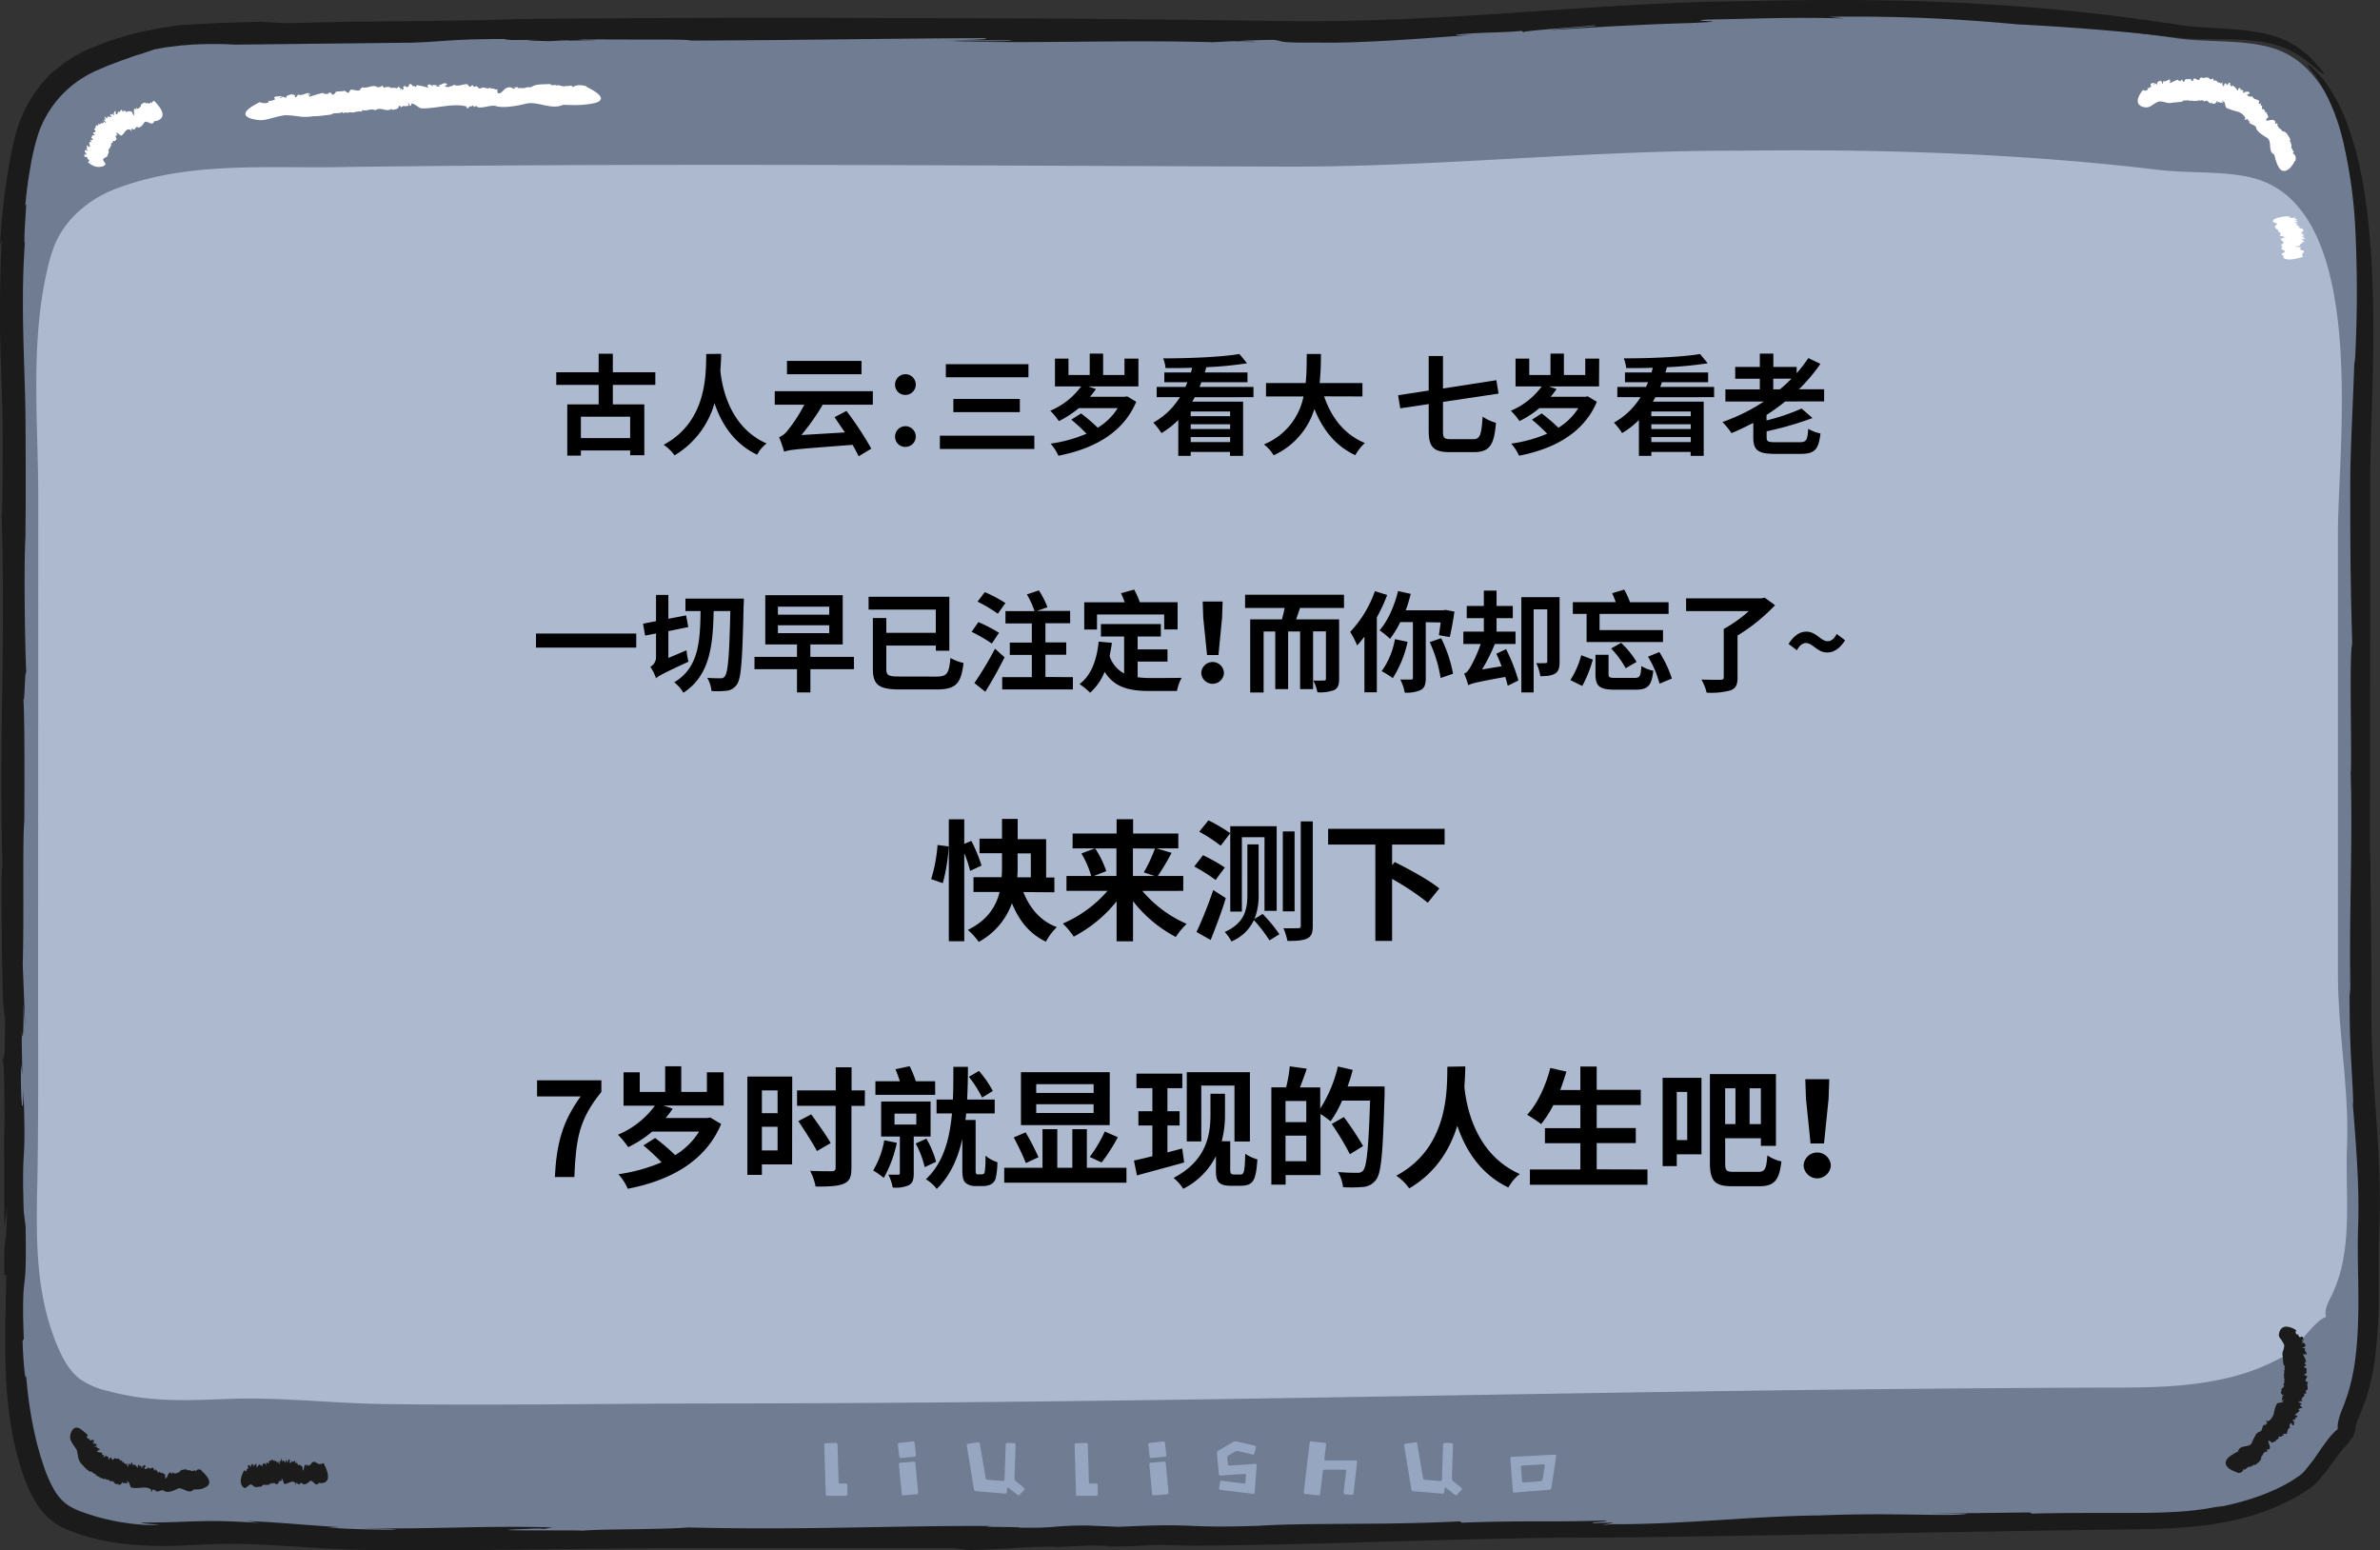 <svg xmlns="http://www.w3.org/2000/svg" viewBox="0 0 655.21 426.71"><rect x="0" y="0" width="655.21" height="426.71" fill="#333333" stroke="none"/><defs><style>.cls-1{fill:#6f7c92;}.cls-2{fill:#1b1b1b;}.cls-3{fill:#acb9ce;}.cls-4{fill:#96a6c1;}.cls-5{fill:#fff;}</style></defs><title>资源 120</title><g id="图层_2" data-name="图层 2"><g id="图层_1-2" data-name="图层 1"><path class="cls-1" d="M635.07,18.91a22.76,22.76,0,0,0-8.94-5.53c-8-2.61-18.42-1.63-26.71-2.82-12.86-1.84-25.75-3.23-38.66-4.25-26.49-2.09-53-2.62-79.58-2.22-42.32-.18-84.48,5.44-126.71,5.29C266,9.08,178.41,8.12,90.14,9.46c-21.69.6-44.43-2.2-65.2,7.49A32.27,32.27,0,0,0,8.23,35.37a56.24,56.24,0,0,0-2,7.54C1.16,68.08,3.56,94.76,3.56,120.52l0,165.68c0,21.36.15,43.08-.21,64.38-.32,18.5-.48,36.71,5.79,54.18,1.48,4.13,3.39,8.21,6.34,10.82a20.47,20.47,0,0,0,7.63,3.86c12.25,3.94,22.37,3.18,34.53,2.67,14.07-.59,28.76,1.5,42.91,1.74,30.82.51,61.64-.14,92.46-.16,142.55-.11,246.93-4.59,388.8-5.25,11.75-.05,23.71.21,35.28-2.79a55.26,55.26,0,0,0,17.59-7.8c3.67-2.52,8.72-12.31,11.75-13.05-.69-2.51.66-5.07,1.62-7.44,6.1-15.13,3.67-33.45,4.22-49.59.66-19.28-2.56-38.61-2.56-57.93l0-148.36C649.72,105.18,656.51,40,635.07,18.91Z"/><path class="cls-2" d="M346.13,11.54l-5.24-.19A36.34,36.34,0,0,0,346.13,11.54Z"/><path class="cls-2" d="M610.33,414.77l1.18-.25C610.67,414.68,610.41,414.74,610.33,414.77Z"/><path class="cls-2" d="M142.26,5.22h.28l1.36-.05Z"/><path class="cls-2" d="M409.57,4c-17.5,1.07-31.76,1.69-44.44,1.8-6.33.07-12.27,0-18.09-.09l-17-.22C307.48,5.23,284.64,5,248.25,5c-34.72-.21-71.77-.07-105.71.24-8.05.37-19.2.45-30.71.58L94.6,6,79,6.39,71.57,6c-6.6.15-14.42.4-21.2.92l.42-.15a117.33,117.33,0,0,0-15,2.76l-3.33,1c-1.07.3-2,.7-3,1a45.38,45.38,0,0,0-4.56,1.88l.35-.27a35,35,0,0,0-5.75,3,35.77,35.77,0,0,0-5.17,4c.51-.56,1-1.09,1.6-1.6A36.31,36.31,0,0,0,7.15,29.62a36.75,36.75,0,0,0-2.61,6.56C3.9,38.41,3.43,40.58,3,42.71a187.46,187.46,0,0,0-3,24.82l.5-1.28C0,74.64,0,81.69,0,88s.27,11.89.43,17.34S.74,116.13.74,122s-.06,12.25-.2,19.75l-.11-.41c1.14,37.89-.79,59.9.29,99C.59,235.41.5,242.37.39,242c.12,18,.18,37.2,1,37.48,0,13.11-.29,10.67-.62,12.38.19,0,.31,2.79.39,6.9s.1,9.52.1,14.63l-.13-4.71L1.2,338l.73-5.75c-.26,15.54-.87,3.94-.76,18.83l.59-.18c-.25,10.76-.51,19.35-.11,27.92a117.47,117.47,0,0,0,1.29,13.07,85.47,85.47,0,0,0,3.52,14.36,36.82,36.82,0,0,0,3.85,8,19.33,19.33,0,0,0,3.14,3.67,18.06,18.06,0,0,0,4.08,2.7,47.26,47.26,0,0,0,8.32,2.85A64.76,64.76,0,0,0,34.31,425a104.34,104.34,0,0,0,17,.39c2.77-.1,5.57-.28,8.24-.35s5.41-.08,8.13,0c10.9.28,22,1.5,33.25,1.61,11.11.12,22.21.1,33.25,0,22.09-.19,43.94-.56,65.33-.54h62.46l3.56.41c1.56.65,22.21-1.22,25.28-.66l9.36-.43c2.63.08,8.19.11,3.52.33,8.66-.11,8.87-.21,15.11-.5l9.3.24c34.18-.27,63.21-1.65,99.16-2.19,21.6,0,52.71-.57,84.28-1.12l46.56-.79,21.41-.32c6.77-.11,13.19-.09,19.14-.44,8.77-.53,17.95-1.81,26.64-5.31a56.63,56.63,0,0,0,6.38-3q1.55-.86,3.05-1.82l.74-.49a9.49,9.49,0,0,0,.79-.56,13.38,13.38,0,0,0,1.54-1.38,61.17,61.17,0,0,0,4.46-5.59c.68-.92,1.36-1.83,2-2.69.34-.43.69-.85,1-1.23.17-.21.34-.37.52-.55l.26-.27c.06-.09.11-.17.17-.26l.11,0,.07-.06s.09-.08.13-.12l.11-.35a2.16,2.16,0,0,1,.35-.49c.12-.15.25-.32.37-.45l.34-.35c.14-.09.16-.26.21-.42a5.31,5.31,0,0,1,.15-.51c.11-.35.28-.77.46-1.2v-.42l0-.2c0-.13,0-.28.07-.42a8.63,8.63,0,0,1,.24-.9c.2-.63.47-1.29.78-2s.64-1.5.92-2.28.6-1.56.85-2.35a63.29,63.29,0,0,0,2.28-9.68,131.56,131.56,0,0,0,1.22-19.57c0-6.5-.09-12.84.21-19.24.24-6.57,0-13.1-.31-19.56-.71-12.94-2-25.59-1.91-38,0-12.61-.08-25-.27-37.18,0-1.1,0-3.06,0-4.75l-.08-2.18a5.71,5.71,0,0,0-.07-.9l.1-61.7s0-18.68,0-43.16c.2-12.13.91-25.89.84-39.49s-.75-27.13-2.81-38.75a96.41,96.41,0,0,0-4-15.69,49.93,49.93,0,0,0-5.44-11.12,25.59,25.59,0,0,0-4.72-5.46c-1-.9-1.35-.91-.78-.12.28.43.76,1.11,1.47,2,.38.44.69,1,1.11,1.66a21.4,21.4,0,0,1,1.3,2.15A58.41,58.41,0,0,1,645,38.68a135.49,135.49,0,0,1,3.45,25.08,355.27,355.27,0,0,1-.17,36.46l-.1-1.52c-.26,8.41-.65,16-.91,23.17-.13,3.56-.23,7-.24,10.35s0,6.5,0,9.61c0,12.45.18,23.58.53,35.23-.86,3.68-.09,27.74-.37,35.65l-.07-.75c.66,20.6-.56,42.43,0,62.29a31.78,31.78,0,0,1-.32-5.76c0,3.62.06,7.57.08,11.47s.19,7.87.36,11.34c.37,6.94.72,12.15.5,12.71.55,7.06,1.19,14.65,1.44,22.41.12,3.89.13,7.79,0,11.75s-.06,8.16,0,12.15c.13,8,.21,15.73-.66,22.81a56.82,56.82,0,0,1-2,10c-.2.79-.52,1.51-.76,2.26s-.52,1.45-.84,2.22-.64,1.61-.91,2.52a13.12,13.12,0,0,0-.34,1.44c0,.26-.09.5-.11.77l0,.39v.15a1.81,1.81,0,0,0,0,.32,1.1,1.1,0,0,0,0,.15c0,.05,0,.1,0,.11a1.41,1.41,0,0,0-.49.35,19.57,19.57,0,0,0-2.37,2.66c-.65.84-1.22,1.64-1.76,2.42-1.08,1.54-2,2.95-2.92,4.17l.78-1.24a31.46,31.46,0,0,1-2.46,3.22l-.56.57c-.18.14-.32.28-.53.44-.49.34-1,.67-1.43,1a42.13,42.13,0,0,1-5.5,3,57.68,57.68,0,0,1-6.13,2.38,74.93,74.93,0,0,1-8.36,2.21c-.75.07-1.71.2-1.56.15a81.74,81.74,0,0,1-11.9,1.42c-4.51.26-9.42.26-14.27.26-9.71,0-19.08,0-24.63.19l-.72-.33-27.38.33,10.23,0c-3.54.94-20.71-.37-40.56.5-18.58.16-37.64,2.49-56.94,2.41-9.19.6,8.09-.85-5.65-.26-.46-.47,6.42-.42,2.87-.74-13.5.48-22.15-.07-38.8.58l-.69-.36c-21.71,1.11-41,.31-55.44,1.23-22.39.7-15-.83-38.35.27l-9.07-.37c-10,.07-7.14.72-18.21.62.67-.33-14-.08-7.51-.46-25.05-.22-50.83,1.19-83.83.39-7.18.62-23.8.38-29.14.89-.89-.25-33.27.18-14.64-.52a30,30,0,0,1,4.24,0l2.23-.38c-18.8-.57-34.18.6-52.72.17,5.47.23,12.82.26,7.91.46-2.87,0-5.78-.08-8.6-.16s-5.68-.24-8.54-.42l3.58-.11c-8.48-.48-17.05-1.37-25.79-1.7l3.59.52c-6.36-.39-10.78-.59-15.32-.5s-9.1.37-15.93.4c-3.09,0-.25.3,1.81.45,1,.08,1.86.12,1.61.17a38.43,38.43,0,0,1-4.78-.05,61.08,61.08,0,0,1-13.17-2.44c-1.14-.36-2.35-.73-3.48-1.17a18.89,18.89,0,0,1-3.1-1.46,10.8,10.8,0,0,1-2.45-2,16.06,16.06,0,0,1-2-2.81,38,38,0,0,1-3-7.17l-.63-1.94-.55-2c-.39-1.31-.68-2.64-1-4a112.09,112.09,0,0,1-2.34-16c-.25,2-.8-3.64-1-9.52l.35-.69c-.26-5.62-.21-9-.16-11.18a41.79,41.79,0,0,1,.32-4.27c.27-2.06.49-4.11.33-15.46l.25,2-.76-6c-.67-20.48.81-11-.12-33.79,0,9-.84,4.23-.64-6.84l.35,2.81c-.06-6.13-.19-8.17-.12-12.25.19,3.65.52,1.93.46-7.07l.45,6-.66-17c.39-13.14-.09-34,.42-39.36,0,0,.25-28.25-.3-34.73.35,5.68.48-9.9.88-5.46-.39-7.32-.71-28.94-.29-37.6l0,1.64c.11-8,.13-15.43.1-22.51S7.07,113.6,6.85,107c-.39-13.29-1-26.11,0-40.23-.24.63-.12-2.78.08-5.88s.45-5.9,0-4.1c.34-3.64.78-7.19,1.41-10.6a61.25,61.25,0,0,1,2.29-9.62A29.44,29.44,0,0,1,20.38,23.1a30.16,30.16,0,0,1,6.19-3.68l3.16-1.36,3-1.12c.95-.39,1.89-.66,2.78-1s1.72-.63,2.54-.86c1.63-.48,3-1,4.31-1.45,1.62-.31,3.08-.59,4.42-.74s2.53-.35,3.63-.42l3-.23,2.54-.08c3.14-.08,5.49,0,8.94,0l-3.18.16,51.45-.57c9.38-.27,10.85-1.08,27.68-1-5.44.35,1.44.25,7.73.22-4,.07-5.27.19,3,.36,1.16-.1,3-.17,4.64-.23.07,0,.4,0,.23.08,10.51-.15,8.68-.24,3.8-.27.25,0-.17-.11-1.67-.19,10.9.36,30.4-.09,31.71.45,31.59-.12,54.18-.58,80.47-.67,3,.29-3.19.51-10.83.59h18.65c-.16.4-10.72.18-16.46.23,22.21.75,45.79-.41,71.83.3l5.4-.29,1.55.06a19.14,19.14,0,0,1,3.34-.26c1.93-.08,4.36-.14,6.29-.16,3.69.35-.28.86,12.67.75,10.25.25,29.05-1.11,42.37-2.18-7.19.38-4.89,0-1.8-.27,6.44-.41,10.17-.3,15.13-.77l.65.43C417,8.6,436.3,7.33,438.66,7c3.68.13-10,.88-11.55,1.26,12.89-.83,16.11-1,19.33-1.15l6-.29c2.82-.14,6.84-.3,13.28-.49,13.74-.62-2.51-.4,4.06-.94,12.15-.19,24.05-.75,38-.3l-4.42-.46a469.15,469.15,0,0,1,51.88,2.06c10.63.54,20.06,1.25,28.4,2q6.26.57,11.71,1.18c1.82.19,3.58.42,5.27.58s3.32.22,4.9.26c6.3.13,11.67,0,16.2.67a30.92,30.92,0,0,1,6.11,1.4,24.09,24.09,0,0,1,4.61,2.2,28.23,28.23,0,0,1,3.19,2.28L637.73,19a9.93,9.93,0,0,0,2,1.42c.48.14-.62-1.24-2.68-3.53a24.62,24.62,0,0,0-11.78-7.2C620,8.27,614.42,8,609.47,7.7c-2.48-.14-4.81-.28-6.87-.5-1-.11-2-.24-2.89-.38L597,6.41l-5.43-.78c-16.72-2.37-31.52-3.67-45.5-4.5S518.89,0,505.32,0c-6.78,0-13.68.09-20.79.24-3.53.1-7.17.13-10.88.18s-7.53.18-11.42.36C446.62,1.38,429.48,2.66,409.57,4Z"/><path class="cls-3" d="M629.39,53.64a23.31,23.31,0,0,0-8.76-4.54c-7.81-2.15-18.05-1.34-26.17-2.31q-18.9-2.27-37.89-3.49c-26-1.72-52-2.15-78-1.81-41.47-.14-82.79,4.48-124.17,4.37-86.69-.24-172.52-1-259,.1-21.26.5-43.54-1.8-63.9,6.16-7,2.73-13.35,8-16.38,15.14a40.35,40.35,0,0,0-1.92,6.2c-5,20.69-2.66,42.61-2.67,63.78l-.05,136.15c0,17.55.14,35.4-.22,52.9-.31,15.2-.48,30.17,5.67,44.53,1.45,3.4,3.32,6.75,6.21,8.89a21.73,21.73,0,0,0,7.48,3.17c12,3.24,21.92,2.61,33.83,2.19,13.78-.49,28.18,1.23,42,1.42,30.2.42,60.4-.12,90.61-.15,139.69-.11,242-3.81,381-4.37,11.52,0,23.24.17,34.57-2.3a59.84,59.84,0,0,0,17.24-6.41c3.6-2.07,8.55-10.11,11.52-10.73-.67-2.06.65-4.17,1.59-6.11,6-12.43,3.6-27.49,4.14-40.76.65-15.84-2.5-31.73-2.49-47.6l0-121.92C643.73,124.53,650.4,71,629.39,53.64Z"/><path class="cls-4" d="M233.3,411.32a.4.4,0,0,1-.13.31.43.43,0,0,1-.3.12h-5.08q-.46,0-.46-.43l-.41-13.62q0-.43.46-.43l2.73-.08a.43.43,0,0,1,.3.12.5.5,0,0,1,.16.28l.29,10.36q0,.43.46.43h1.54a.43.43,0,0,1,.3.12.37.37,0,0,1,.13.28Z"/><path class="cls-4" d="M247.17,397.64a.42.42,0,0,1,.41-.46l3.72-.38a.39.39,0,0,1,.32.09.48.48,0,0,1,.17.28l.38,3.37a.34.34,0,0,1-.09.3.49.49,0,0,1-.32.16l-3.69.35a.39.39,0,0,1-.49-.38Zm5.6,13.22a.33.33,0,0,1-.1.31.56.56,0,0,1-.3.15l-3.63.3a.39.39,0,0,1-.49-.38l-.78-8.13a.34.34,0,0,1,.09-.3.49.49,0,0,1,.32-.16l3.63-.3a.39.39,0,0,1,.32.09.48.48,0,0,1,.17.28Z"/><path class="cls-4" d="M277.66,409.57c-.1-.09-.18-.12-.25-.08a.28.28,0,0,0-.13.21l-.12,1.08a.36.36,0,0,1-.14.28.43.43,0,0,1-.35.09l-8-.67a.49.49,0,0,1-.35-.13.53.53,0,0,1-.17-.3l-2-12.14a.34.34,0,0,1,.09-.3.62.62,0,0,1,.29-.19l2.7-.38c.31,0,.48.08.52.35l1.6,9.5a.54.54,0,0,0,.17.32.49.49,0,0,0,.35.13l4.21.35a.41.41,0,0,0,.32-.08.35.35,0,0,0,.15-.3l.32-9.72a.5.5,0,0,1,.16-.28.43.43,0,0,1,.3-.12l1.83.05a.4.4,0,0,1,.32.13.44.44,0,0,1,.12.3l-.32,9.34a1,1,0,0,0,.35.7l2.24,1.83a.54.54,0,0,1,.17.31.33.33,0,0,1-.12.31l-1.19,1.27a.52.52,0,0,1-.32.15.41.41,0,0,1-.32-.12Z"/><path class="cls-4" d="M302.22,411.32a.4.4,0,0,1-.13.31.43.43,0,0,1-.3.12H296.7q-.46,0-.46-.43l-.41-13.62q0-.43.46-.43l2.73-.08a.43.43,0,0,1,.3.12.5.5,0,0,1,.16.28l.29,10.36q0,.43.46.43h1.54a.43.43,0,0,1,.3.12.37.37,0,0,1,.13.28Z"/><path class="cls-4" d="M316.1,397.64a.42.42,0,0,1,.41-.46l3.72-.38a.39.39,0,0,1,.32.09.48.48,0,0,1,.17.28l.38,3.37a.34.34,0,0,1-.09.3.49.49,0,0,1-.32.16l-3.69.35a.39.39,0,0,1-.49-.38Zm5.6,13.22a.33.33,0,0,1-.1.31.56.56,0,0,1-.3.15l-3.63.3a.39.39,0,0,1-.49-.38l-.78-8.13a.34.34,0,0,1,.09-.3.49.49,0,0,1,.32-.16l3.63-.3a.39.39,0,0,1,.32.09.48.48,0,0,1,.17.28Z"/><path class="cls-4" d="M342.37,408.36a.39.39,0,0,0,.49-.38l.15-1.86q0-.4-.44-.4l-6.53.46a.44.44,0,0,1-.49-.4L335,400a.5.5,0,0,1,.09-.35,1,1,0,0,1,.26-.3l4.21-2.45a1.25,1.25,0,0,1,.39-.12.94.94,0,0,1,.42,0l5.08,1.18a.39.39,0,0,1,.32.51l-.44,1.64a.48.48,0,0,1-.22.26.4.4,0,0,1-.33,0l-3.95-.92a.93.93,0,0,0-.42,0,1.25,1.25,0,0,0-.39.12l-1.8,1.05a.77.77,0,0,0-.28.3.53.53,0,0,0-.07.35l.17,1.8a.5.5,0,0,0,.16.28.39.39,0,0,0,.33.09l7-.46a.39.39,0,0,1,.33.09.3.3,0,0,1,.1.28l-.55,7.46a.39.39,0,0,1-.49.38L336,410.13a.53.53,0,0,1-.3-.16.27.27,0,0,1-.07-.3l.23-1.7a.44.44,0,0,1,.49-.35Z"/><path class="cls-4" d="M363.42,411.24a.44.44,0,0,1-.17.3.41.41,0,0,1-.32.08l-3.63-.38a.46.46,0,0,1-.29-.16.34.34,0,0,1-.09-.3l1.63-13.62q.06-.43.52-.38l3.6.38a.49.49,0,0,1,.32.16.34.34,0,0,1,.09.3l-.49,4a.29.29,0,0,0,.1.28.43.43,0,0,0,.3.12h8.22a.43.43,0,0,1,.3.12.33.33,0,0,1,.1.31l-1,8.67a.44.44,0,0,1-.17.3.42.42,0,0,1-.32.08l-1.83-.16a.47.47,0,0,1-.29-.16.38.38,0,0,1-.09-.32l.67-5.87c0-.29-.1-.43-.41-.43H364.7a.46.46,0,0,0-.52.43Z"/><path class="cls-4" d="M398.08,409.57c-.1-.09-.18-.12-.25-.08a.28.28,0,0,0-.13.21l-.12,1.08a.36.36,0,0,1-.15.28.43.43,0,0,1-.35.09l-8-.67a.49.49,0,0,1-.35-.13.52.52,0,0,1-.17-.3l-2-12.14a.34.34,0,0,1,.09-.3.62.62,0,0,1,.29-.19l2.7-.38c.31,0,.48.08.52.35l1.6,9.5a.54.54,0,0,0,.17.32.49.49,0,0,0,.35.13l4.21.35a.41.41,0,0,0,.32-.08.35.35,0,0,0,.15-.3l.32-9.72a.49.49,0,0,1,.16-.28.43.43,0,0,1,.3-.12l1.83.05a.4.4,0,0,1,.32.13.44.44,0,0,1,.12.3l-.32,9.34a.86.86,0,0,0,.1.39.85.85,0,0,0,.25.31l2.24,1.83a.54.54,0,0,1,.17.31.33.33,0,0,1-.12.31l-1.19,1.27a.52.52,0,0,1-.32.15.41.41,0,0,1-.32-.12Z"/><path class="cls-4" d="M427.09,409.62a.74.74,0,0,1-.2.3.6.6,0,0,1-.32.16l-9.61.78a.39.39,0,0,1-.32-.09.36.36,0,0,1-.15-.28l-.7-9q-.06-.4.41-.46l11.84-.62a.41.41,0,0,1,.29.11.32.32,0,0,1,.09.3Zm-1.83-6.11a.31.31,0,0,0-.09-.3.41.41,0,0,0-.29-.11l-5.75.32a.44.44,0,0,0-.33.13.33.33,0,0,0-.1.3l.32,3.88a.36.36,0,0,0,.14.28.39.39,0,0,0,.32.09l4.67-.38a.62.62,0,0,0,.35-.16.53.53,0,0,0,.17-.3Z"/><path class="cls-2" d="M26.59,398.11l-.11.16C26.55,398.23,26.6,398.17,26.59,398.11Z"/><path class="cls-2" d="M48.89,405.34l0,0A.06.06,0,0,0,48.89,405.34Z"/><path class="cls-2" d="M24.76,405.12h0Z"/><path class="cls-2" d="M21.13,399.15c.25.91.3,1.54.44,2.17a3.41,3.41,0,0,0,1.12,1.9,7.86,7.86,0,0,0,2.07,1.89c.72-.2.91.76,1.61.61l-.06.4c.24-.05.46,0,.49.21l-.07.08c.35-.09.49.19.67.14l-.06.08.28.11-.12.1a1.42,1.42,0,0,1,1.16.45l.17-.4c.49.8,1.13.1,1.53.9l0,.09c1.23-.74,1,1.25,2.24.5-.15.1,0,.23-.06.33.43,0,.86.06,1.1-.76.27.09.15.32.1.65a.51.51,0,0,1,.6-.41l-.14.11.65,0,0-.72c.27.28-.12.86.23.77l.13-.57c.42.21.49,1.14.85,1.65,1.83.62,4-.59,5.53.6l0,.45c0,.64.56-.91.57-.31l.22-.27c0,.12.15.25,0,.39.18,0,.2-.06.34-.25l.17.41c.71.36,1.38-.37,2.13-.18.89.86,2.66.14,3.63-.33,1.33-1,3.1,1.49,4.47.26.05.09.16-.13.15-.2l1.31,0a5,5,0,0,0,2.47-.89c.9-.76.94-2-1.66-4.34v-.14c-.7-.24-1.11-.27-1.48.48-.17-.85-.55,0-.73-.29v-.07c-.34.7-.87-.47-1.2.15,0-.07,0-.31.09-.33-.27.13-.64.35-.69-.15-.66.18-1.59,0-2,.8l0-.14c-.23.55-.31.09-.58.37a.64.64,0,0,1,0-.13c-.26.54-.78.09-1,.33l0-.33-.53.07.2.07c-.07.92-.4-.58-.79,0-.35-.12-.79,1.89-1.17,1.43-.2.42.19-.69-.1-.37,0-.48.14-.3.08-.68-.28.22-.41-.51-.75-.2v-.37c-.46.66-.77-.54-1.09.09-.46.27-.21-1.12-.72-.43l-.13-.52c-.18-.1-.19.6-.38.34,0-.32-.25-.28-.09-.57-.42-.54-1.05.6-1.58-.31-.21.6-.48.19-.65.64,0-.27-.63-.13-.19-.66,0,0,.09,0,.07.08l.09-.36c-.26-.73-.7.28-1,.12.09.14.23.13.1.36l-.32-.1.12-.29-.45-.26v.39c-.2-.24-.17-.89-.53-.4-.17.28.13.55-.14.62a4.55,4.55,0,0,0-1-1c-.05.43-.16.39-.28.45l.07-.37c-.52.41,0-.83-.46-.53l.1-.24-.29.73c-.55.63,0-.79-.65.07.17,0-.14.82-.3.6l.15-.33c-.13,0-.21.18-.26.09.12-.17.17-.49,0-.48l.23-.4-.48.55c-.12-.43-.62-.09-.55-.6a.41.41,0,0,0-.68.09c.21-.29,0-.51.22-.86-.25.33-.72.48-.69,0l0,0c-.31-.59-1.08.16-1.27-.52-.18.39-.29.07-.5.58-.74.22-.19-1.41-1.26-.07-.25-.05,0-.48-.05-.62l.09,0a1.31,1.31,0,0,1-.74-.41c-.22,0-.76.63-.85.29.28-.17.15-.21.07-.28.08,0,.18-.06.22-.31a.64.64,0,0,1-.2.1l.05-.06c-.21,0-.25.05-.22.14a.53.53,0,0,0-.11.16c.15-.42-.39-.35,0-.74-.44-.29-1.12-.22-1.57-.48a.71.71,0,0,1,.62-.23c-.1-.06-.18-.13-.26-.19.33-.23.29,0,.41,0,.32-.65-1-.26-.69-.95l-.32.08,0,0a.72.72,0,0,1-.47.07c.28-.22.72-.37.6-.55.23-.29-.34-.34-.61-.47,0,.13-.21.17-.34.17s.26-.28.09-.31l.44-.17c-.4.2-.55-.09-.74-.07.31-.17.34.06.6,0-.18-.37-.08-.19-.25-.57-.4-.13-.42.15-.85.15-.13-.18-.51-.33-.27-.63l-.4.15c-.38-.37-.37-.67,0-1a26.72,26.72,0,0,0-2.09-1.71A2,2,0,0,0,20.8,393a1.73,1.73,0,0,0-.89.69,1.92,1.92,0,0,0-.28.53,2.69,2.69,0,0,0,0,2.56C20,397.54,20.58,398.23,21.13,399.15Z"/><path class="cls-2" d="M69.76,403.2l.06.17C69.82,403.3,69.8,403.23,69.76,403.2Z"/><path class="cls-2" d="M85.36,403.14v0A.07.07,0,0,0,85.36,403.14Z"/><path class="cls-2" d="M72.15,409.08h0l0,0Z"/><path class="cls-2" d="M69,408.61c.82.21,1,1,1.9.69a3.27,3.27,0,0,0,1.24-.22c.19-.63.52,0,.75-.54l.09.36c.08-.18.17-.3.25-.11v.1c.12-.27.25-.11.3-.25v.11l.14,0,0,.15c.2-.29.41-.31.59-.18l0-.44c.39.49.53-.42.89.16v.11c.45-1.15.7.78,1.16-.31-.06.14,0,.22,0,.33.21-.12.44-.19.44-1,.15,0,.13.27.15.6,0-.37.13-.53.25-.55l-.06.14.34-.13-.07-.71c.18.2,0,.86.22.69V407c.25.12.4,1,.65,1.44,1,.25,2.11-1.24,3.06-.21l0,.44c0,.64.26-1,.3-.36l.11-.29a.57.57,0,0,1,0,.38c.1,0,.1-.08.18-.27l.11.4c.4.31.74-.46,1.17-.3.51.82,1.46.07,2-.37.77-1,1.67,1.6,2.47.5,0,.09.09-.11.09-.19l.73.09s3.52.25.84-5.08l0-.14c-.4-.34-.65-.42-.92.29,0-.86-.33-.09-.42-.37v-.07c-.24.67-.5-.55-.73,0,0-.07,0-.31.07-.32-.17.11-.4.3-.42-.2-.41.13-1-.1-1.23.7l0-.14c-.15.54-.19.08-.36.36a1,1,0,0,1,0-.13c-.16.54-.47.08-.6.31v-.33l-.32.08.12.07c0,.92-.24-.58-.48,0-.22-.12-.44,1.91-.67,1.46-.11.43.1-.7-.07-.37,0-.48.08-.3,0-.68-.16.23-.26-.49-.46-.17v-.37c-.26.68-.48-.49-.65.16-.26.31-.18-1.11-.45-.38l-.11-.5c-.12-.08-.08.62-.21.37s-.16-.25-.09-.56c-.29-.5-.6.71-1-.13-.08.62-.28.25-.34.72,0-.27-.39,0-.17-.63,0,0,.05,0,0,.07l0-.37c-.22-.69-.4.38-.62.27.06.12.15.09.09.34l-.2,0,0-.31L79,402l0,.38c-.15-.2-.2-.85-.37-.3-.08.3.14.51,0,.63a2.73,2.73,0,0,0-.75-.77c0,.43,0,.41-.11.5v-.37c-.27.52-.1-.82-.36-.41l0-.26-.07.78c-.24.74-.13-.77-.4.24.11-.06,0,.82-.08.66l0-.36c-.07.08-.1.23-.14.15s0-.52-.08-.46l.07-.45-.2.66c-.15-.39-.4.1-.46-.41,0,0-.33-.25-.41.31.07-.35-.12-.48-.06-.88-.09.39-.34.71-.44.29l0,0c-.38-.43-.64.58-1,.07,0,.43-.16.2-.12.75-.35.55-.64-1.13-.76.59-.16.09-.19-.4-.27-.49l0-.09a.8.8,0,0,1-.6.12c-.11.17-.13,1-.33.77.06-.32,0-.26-.09-.26s.06-.17,0-.38a.82.82,0,0,1-.05.21.74.74,0,0,1,0-.08c-.12.11-.1.21,0,.25a.79.79,0,0,0,0,.2c-.13-.41-.36,0-.37-.52-.37.13-.64.69-.95.9a.91.91,0,0,1,.13-.64l-.22.1c0-.4.13-.23.19-.31-.26-.65-.54.65-.84.05l-.06.32,0-.05a1,1,0,0,1-.11.45c0-.35,0-.81-.15-.79-.12-.34-.34.17-.5.36.08.06.06.25,0,.38s-.12-.34-.18-.19v-.47c0,.45-.2.48-.23.67,0-.35.12-.3.14-.57l-.46.07c-.16.36,0,.45,0,.86-.14.09-.28.42-.45.14l.05.42c-.27.33-.43.28-.61-.15-2,3.42-.42,4.67-.42,4.67C67.66,410.16,68.07,408.94,69,408.61Z"/><path class="cls-5" d="M595.35,22.36l.16.16A.17.17,0,0,0,595.35,22.36Z"/><path class="cls-5" d="M627.86,35.45h0Z"/><path class="cls-5" d="M600.82,28h0l0,0Z"/><path class="cls-5" d="M594.41,27.92c1.72,0,2.22.75,3.91.3a18.27,18.27,0,0,0,2.49-.26c.4-.64,1,0,1.53-.49l.15.37c.17-.18.36-.29.5-.08l0,.1c.25-.25.5-.07.63-.19l0,.1.29,0-.06.14a1.17,1.17,0,0,1,1.2,0l0-.44c.71.58,1.14-.25,1.75.44l0,.1c1.13-1,1.21,1.05,2.35.22-.15.1,0,.23,0,.33.44,0,.89.06,1.15-.76.3.1.17.33.11.65a.52.52,0,0,1,.66-.36l-.15.1.71.11.1-.71c.3.32-.2.84.2.8l.2-.55c.46.3.42,1.25.7,1.82a15.27,15.27,0,0,0,2.94,1,3.74,3.74,0,0,1,2.4,1.8l-.2.4c-.36.52,1-.44.68.08l.35-.09c0,.13,0,.31-.18.35.14.15.21.07.45,0l-.09.44c.38.76,1.42.61,1.89,1.35.15,1.25,1.84,2.17,2.86,2.84a1.57,1.57,0,0,1,.81.91,5.44,5.44,0,0,1,.21,1.32,7.82,7.82,0,0,0,.15,1.29,1.68,1.68,0,0,0,.7,1c-.07.08.17.12.24.1a11.41,11.41,0,0,1,.38,1.35l.08.27.23.66a6.7,6.7,0,0,0,.84,1.65,1.52,1.52,0,0,0,1.61.64c.68-.18,1.65-.86,2.61-2.74h.15a3.17,3.17,0,0,0,0-1.28,1.49,1.49,0,0,0-.82-.82c.79-.36-.14-.79,0-1.09h.07c-.84-.31.07-1.35-.71-1.65.07,0,.29-.09.36,0-.28-.34-.7-.77-.26-1-.27-.43-.53-1-.86-1.43a1.75,1.75,0,0,0-1.22-.87l.14,0c-.65,0-.32-.34-.77-.52,0-.06.05-.1.08-.11-.64,0-.72-.87-1.09-1l.25-.22-.53-.57.12.27c-.77.49.1-.82-.74-.86-.27-.48-2.09.48-2.12-.18-.48.12.66-.33.16-.36.34-.34.34-.08.55-.42-.42-.11-.08-.78-.63-.88l.25-.28c-.91.08-.52-1.14-1.25-.93-.66-.18.39-1.12-.58-1l.12-.55c-.17-.24-.54.36-.64,0,.21-.24-.16-.45.17-.57-.3-.83-1.58-.29-1.91-1.5-.51.41-.72-.15-1.09.16.12-.25-.79-.53,0-.76.06,0,.13,0,.07.12l.24-.28c-.12-.89-1.06-.16-1.47-.51.08.18.28.26,0,.41l-.41-.28.23-.22c-.19-.17-.38-.35-.58-.5l-.08.39c-.24-.33-.08-1-.69-.66-.29.2.09.61-.3.56a5.5,5.5,0,0,0-1.38-1.42c-.1.42-.25.34-.44.36l.12-.36c-.79.24.07-.86-.7-.69l.14-.23-.43.68c-.79.51-.05-.84-1-.09.26,0-.14.82-.38.57l.18-.32c-.19,0-.29.15-.37,0,.16-.16.21-.49-.06-.5l.3-.38-.66.5c-.25-.47-.95-.17-1-.7,0,0-.73-.43-1,.08.23-.3-.17-.53,0-.9-.29.33-1,.51-1.12.06l.06,0c-.83-.59-1.63.29-2.36-.32,0,.43-.41.14-.38.71-.87.42-1.4-1.27-1.85.4-.38.06-.41-.44-.6-.54l.1-.09a4.18,4.18,0,0,1-1.43.05c-.27.15-.33.95-.78.75.15-.32,0-.26-.21-.26.11,0,.15-.17-.08-.38a.54.54,0,0,1-.13.21.29.29,0,0,1,0-.08c-.29.11-.24.21-.1.25a.36.36,0,0,0,0,.2c-.3-.41-.83,0-.87-.52a10.76,10.76,0,0,0-2.15,1,.56.56,0,0,1,.25-.66l-.5.14c0-.4.28-.25.43-.34-.66-.6-1.2.72-2,.21l-.11.33,0,0a.64.64,0,0,1-.21.48c-.14-.34-.08-.8-.43-.74-.32-.31-.77.26-1.09.51.2,0,.17.23.1.37s-.32-.29-.43-.13l-.09-.47c.13.43-.38.54-.41.74-.15-.33.22-.34.22-.6-.69.15-.34.07-1,.24-.3.42.15.43,0,.87-.3.15-.55.53-1,.32l.2.39c-.53.44-.88.47-1.37.15-1.78,2.19-1.63,3.38-1.14,4a2.2,2.2,0,0,0,1.35.74C592,29.91,592.53,28.54,594.41,27.92Z"/><path class="cls-5" d="M632.22,60.76l-.16.07A.31.31,0,0,0,632.22,60.76Z"/><path class="cls-5" d="M633.49,68.92h0Z"/><path class="cls-5" d="M626.72,63.15h0Z"/><path class="cls-5" d="M626.87,61.58c-.12.43-.89.71-.48,1,0,.2.2.37.33.53.64,0,.06.24.6.25l-.35.11c.19,0,.31,0,.13.09l-.1,0c.28,0,.13.1.27.1l-.1,0,.06.06-.15,0c.3,0,.34.14.22.25l.43-.08c-.45.27.45.18-.09.45l-.1,0c1.17,0-.72.46.39.5a1.36,1.36,0,0,0-.32.06c.14.08.22.18,1.07,0,0,.08-.25.1-.58.16.37-.06.53,0,.56,0h-.15l.15.15.69-.14c-.19.12-.85.15-.67.21l.58-.09a9.09,9.09,0,0,1-1.37.52c-.18.51,1.37.86.4,1.44l-.44.07c-.64.08,1,0,.37.1l.3,0a1.14,1.14,0,0,1-.38.06c0,.05.08,0,.28.06l-.39.09c-.29.22.5.31.36.53-.79.32,0,.71.45.94,1,.31-1.54.92-.42,1.23-.09,0,.12,0,.19,0l-.07.36s0,.43.57.67,1.89.34,4.53-.46h.14c.33-.22.4-.36-.31-.47.86-.06.08-.18.36-.24h.07c-.67-.09.54-.3-.06-.39a1.14,1.14,0,0,1,.32,0c-.11-.08-.31-.2.19-.23-.15-.21.07-.53-.74-.61h.14c-.55,0-.09-.1-.37-.16l.13,0c-.54,0-.1-.24-.34-.29l.33,0-.09-.16-.07.07c-.92.06.56-.18,0-.25.1-.13-1.92-.06-1.49-.22-.43,0,.7,0,.36-.07.48,0,.3,0,.68,0-.23-.06.47-.18.14-.25l.37,0c-.69-.07.46-.3-.19-.33-.32-.11,1.09-.21.35-.28l.5-.11c.07-.07-.62,0-.38-.07s.24-.12.55-.11c.48-.22-.74-.24.07-.54-.62,0-.27-.12-.73-.09.27,0,0-.21.61-.17,0,0,0,0-.06,0l.37,0c.67-.21-.41-.17-.32-.3-.12.05-.08.09-.33.09l0-.11.31,0,.16-.19-.38.07c.18-.1.82-.22.27-.24-.3,0-.5.14-.63.08a2.53,2.53,0,0,0,.7-.51c-.42.07-.41,0-.51,0l.37-.06c-.53-.07.81-.17.38-.25l.26,0-.78.08c-.75,0,.76-.19-.26-.18.07,0-.81.15-.66.06l.36,0c-.08,0-.23,0-.16-.05s.52-.07.45-.11l.45,0h-.67c.37-.14-.13-.2.37-.31,0,0,.22-.22-.34-.17.35,0,.46-.14.87-.18-.39,0-.73-.06-.33-.19h0c.38-.27-.63-.24-.16-.51-.43.08-.21-.05-.75.07-.57-.08,1-.54-.65-.29-.11-.07.38-.17.45-.23h.09c-.17-.13-.19-.17-.17-.3-.18,0-1,.12-.79,0s.25-.06.24-.1a.64.64,0,0,0,.37-.09h-.21l.08,0a.25.25,0,0,0-.25,0l-.19,0c.39-.15-.06-.18.47-.3-.16-.17-.74-.19-1-.31a1.59,1.59,0,0,1,.64-.07l-.12-.09c.39-.08.24,0,.33,0,.61-.27-.69-.14-.15-.43l-.32,0,0,0a1.73,1.73,0,0,1-.45,0c.34-.1.79-.17.75-.25.32-.14-.2-.14-.41-.18a.73.73,0,0,1-.37.09s.32-.14.16-.13l.46-.11a2,2,0,0,1-.68,0c.34-.1.31,0,.57-.06l-.12-.22a5.35,5.35,0,0,0-.84.17c-.11-.05-.44,0-.19-.19l-.4.12c-.35-.06-.32-.15.07-.34a9.29,9.29,0,0,0-3.62.4,2.77,2.77,0,0,0-1,.51C625.22,61.31,626.45,61.21,626.87,61.58Z"/><path class="cls-2" d="M634.38,371l-.16.15A.17.17,0,0,0,634.38,371Z"/><path class="cls-2" d="M623,400.55a.3.3,0,0,0,0,.05A.06.06,0,0,0,623,400.55Z"/><path class="cls-2" d="M628.67,375.73h0l0,0Z"/><path class="cls-2" d="M628.84,370.23a4.1,4.1,0,0,1-.35,1.69,2.57,2.57,0,0,0,0,1.65,9.1,9.1,0,0,0,.19,2.15c.66.37-.07.91.43,1.35l-.37.12c.17.15.27.33.06.44l-.1,0c.25.23.06.44.19.56l-.1,0,0,.25-.14-.06a.9.9,0,0,1,0,1.06l.43,0c-.62.59.22,1-.47,1.53l-.1,0c1,1.07-1.09,1-.26,2.1-.1-.14-.23,0-.33-.06,0,.4,0,.81.77,1.09-.09.27-.32.13-.65.06a.48.48,0,0,1,.35.62l-.1-.14-.11.64.71.13c-.32.25-.84-.23-.8.14l.55.21c-.28.4-1.2.32-1.76.56A9,9,0,0,0,626,389a3.47,3.47,0,0,1-1.57,2.24l-.41-.18c-.54-.33.51.91,0,.63l.12.33c-.13,0-.3,0-.36-.16-.13.13,0,.2,0,.42l-.44-.08c-.68.38-.39,1.38-1.05,1.84a2,2,0,0,0-1.39,1.14,14.48,14.48,0,0,0-.87,1.74,1.33,1.33,0,0,1-.69.88,5,5,0,0,1-1.2.32c-.85.14-1.59.34-1.91,1.13-.09-.05-.08.18,0,.24l-1.15.6-.22.14c-.13.09-.32.22-.54.35a4.16,4.16,0,0,0-1.27,1.15,1.57,1.57,0,0,0-.11,1.71c.36.63,1.2,1.32,3.08,1.91l0,.14a2.51,2.51,0,0,0,1.1-.25,1.28,1.28,0,0,0,.5-.93c.51.7.64-.29,1-.15l0,.07c.08-.83,1.22-.09,1.31-.87,0,.07.15.27.06.35.24-.3.52-.77.84-.37.61-.64,1.77-1.2,1.66-2.18l.06.13c-.12-.62.25-.34.32-.78.06,0,.1,0,.11.07-.11-.63.67-.74.72-1.09l.25.23.44-.52-.24.12c-.59-.7.79.06.68-.74.4-.27-.8-2-.16-2-.18-.45.4.6.37.14.37.3.12.31.47.5,0-.39.73-.09.76-.6l.3.22c-.2-.84,1-.51.7-1.19.08-.62,1.11.36.87-.54l.55.11c.22-.16-.4-.5,0-.58.25.19.42-.14.57.16.77-.27.08-1.47,1.23-1.74-.44-.47.1-.64-.24-1,.25.12.47-.7.74,0,0,.06,0,.12-.11.06l.29.23c.86-.08.07-1,.38-1.32-.17.07-.22.25-.39,0l.24-.37.23.22.45-.51-.38-.09c.32-.2,1,0,.63-.58-.2-.27-.6.05-.56-.3a4.24,4.24,0,0,0,1.34-1.17c-.42-.12-.35-.25-.37-.42l.35.12c-.27-.73.84.1.67-.59l.22.14-.67-.42c-.51-.74.83,0,.09-.88,0,.23-.81-.18-.56-.38l.32.18c0-.17-.14-.26,0-.34.16.15.48.22.49,0l.38.29-.51-.62c.46-.2.15-.85.67-.83,0,0,.44-.62,0-.93.29.23.53-.12.89.09-.33-.28-.48-.88,0-1l0,.05c.58-.72-.29-1.49.36-2.11-.43,0-.13-.38-.69-.38-.37-.8,1.3-1.21-.35-1.69-.06-.34.44-.35.55-.51l.08.09a3.43,3.43,0,0,1,0-1.3c-.15-.25-.92-.33-.73-.73.31.15.26,0,.26-.18,0,.1.16.14.38-.06a.57.57,0,0,1-.21-.12h.08c-.11-.27-.21-.22-.25-.1a.39.39,0,0,0-.2,0c.41-.26,0-.75.53-.77a7.82,7.82,0,0,0-.91-2,.59.59,0,0,1,.66.24l-.14-.46c.4,0,.25.25.35.39.6-.6-.74-1.1-.2-1.79l-.33-.1,0,0a.64.64,0,0,1-.47-.19c.34-.13.8-.08.75-.4.33-.3-.25-.7-.5-1,0,.18-.23.16-.36.1s.29-.3.12-.4l.46-.09c-.43.13-.55-.33-.75-.35.33-.15.34.19.61.18l-.25-.94c-.41-.26-.43.15-.86.08-.15-.27-.52-.48-.31-.87l-.39.2c-.45-.45-.51-.76-.2-1.23a5.42,5.42,0,0,0-2.58-1,1.85,1.85,0,0,0-1.38.4,2.15,2.15,0,0,0-.73,1.24,1.58,1.58,0,0,0,.34,1.68A8.52,8.52,0,0,1,628.84,370.23Z"/><path class="cls-5" d="M23.62,41.12h.19C23.73,41.09,23.66,41.08,23.62,41.12Z"/><path class="cls-5" d="M38.48,29.47v0A.06.06,0,0,0,38.48,29.47Z"/><path class="cls-5" d="M30,41.68h0l0,0Z"/><path class="cls-5" d="M28.38,43.8c.43-.59,1.24-.38,1.25-1.13a3,3,0,0,0,.35-1c-.44-.5.26-.37-.06-.85l.33.16c-.11-.17-.15-.3,0-.24l.08.07c-.15-.25.05-.24,0-.36l.08.07,0-.13.1.11c-.11-.33,0-.48.22-.51l-.33-.28c.59.07.05-.65.69-.48l.07.08c-.48-1.14,1,.14.61-1,0,.14.16.16.23.24.07-.22.2-.41-.33-1.08.13-.09.26.13.48.38-.23-.3-.22-.5-.13-.59l0,.15.2-.31-.47-.53c.27.05.54.67.58.43l-.34-.48c.29-.05.91.6,1.33.83.92-.3,1.22-2.16,2.56-1.64l.22.38c.28.58-.15-1,.13-.45l0-.31a.56.56,0,0,1,.19.33c.1,0,.06-.12.06-.33l.26.32c.5.13.53-.72,1-.73.77.57,1.45-.45,1.89-1.05.52-1.18,2.18,1,2.71-.27.05.08.07-.14,0-.21l.79-.12a2.32,2.32,0,0,0,1.4-.93c.44-.74.36-2-1.77-4.23l0-.14c-.52-.22-.82-.22-.94.55-.27-.82-.38,0-.56-.23V28.3c-.09.72-.7-.38-.81.27,0-.07-.07-.3,0-.33-.16.16-.37.42-.52-.06-.42.25-1.13.23-1.19,1.08l0-.14c0,.57-.19.14-.3.47a.84.84,0,0,1-.06-.11c0,.57-.5.25-.58.51l-.11-.31-.34.19.16,0c.25.89-.46-.46-.53.2-.29,0,.15,2-.24,1.64,0,.45-.14-.69-.2-.32-.17-.45,0-.31-.2-.65-.09.28-.46-.35-.56,0l-.14-.34c0,.74-.72-.24-.67.44-.17.4-.63-.94-.65-.13l-.32-.41c-.17,0,.16.61-.09.45s-.29-.15-.33-.46c-.55-.29-.37.95-1.18.42.18.6-.2.39-.06.83-.14-.23-.45.19-.49-.46,0-.05,0-.06.09,0l-.14-.34c-.58-.48-.27.59-.57.63.13.06.21,0,.27.24l-.25.08-.11-.29-.43,0,.24.3c-.26-.07-.66-.59-.56,0,.08.31.42.35.31.55a2.66,2.66,0,0,0-1.23-.12c.27.34.18.38.16.5l-.22-.3c0,.63-.58-.6-.64-.05l-.13-.23.38.69c.18.78-.6-.52-.28.5.07-.13.55.62.32.59L29,33.61c0,.12,0,.25-.05.23-.08-.19-.3-.43-.37-.3l-.21-.41.21.69c-.4-.17-.34.4-.73.07,0,0-.5.11-.2.59-.16-.32-.43-.25-.65-.6.17.37.14.82-.24.62v-.05c-.67.06-.21,1-.89,1,.33.28,0,.3.45.62.11.68-1.41-.08-.2,1.13-.06.21-.47-.06-.6,0l0-.09a1.42,1.42,0,0,1-.39.71c.05.22.68.69.39.79-.22-.25-.22-.13-.28,0,0-.08-.09-.16-.34-.17a.71.71,0,0,1,.13.18l-.07,0c0,.2.1.23.18.19a.63.63,0,0,0,.18.09c-.43-.09-.23.4-.7.13-.14.49.17,1.06.18,1.5a.75.75,0,0,1-.49-.44l0,.3c-.36-.18-.13-.25-.16-.37-.73,0,.26.92-.44,1l.26.2h-.06a.85.85,0,0,1,.36.31c-.34-.08-.74-.31-.8-.12-.38,0,0,.49.1.74.09-.09.26,0,.36.1s-.37,0-.25.16l-.45-.14c.44.1.38.4.55.49-.35,0-.24-.23-.48-.34a5.15,5.15,0,0,0-.11.6c.29.3.44.08.82.28,0,.2.32.44,0,.57l.42,0c.25.38.18.55-.28.7a4.82,4.82,0,0,0,2,1.23,3.26,3.26,0,0,0,1.44.13,2.43,2.43,0,0,0,1.09-.33C29.61,45.12,28.43,44.67,28.38,43.8Z"/><path class="cls-5" d="M81.2,26.16l.26.16C81.46,26.24,81.39,26.17,81.2,26.16Z"/><path class="cls-5" d="M145,24l.06,0S145,24,145,24Z"/><path class="cls-5" d="M91.27,31.53h0l-.06,0Z"/><path class="cls-5" d="M78.45,31.72c3.37,0,4.3.8,7.76.28,1.66,0,3.42-.29,5-.47.74-.67,2.13-.11,3-.68l.37.34a1,1,0,0,1,1-.16l0,.11c.46-.29,1-.15,1.22-.3V31l.57-.07L97.3,31a4.72,4.72,0,0,1,2.4-.28l-.08-.43c1.61.42,2.15-.5,3.61,0l0,.11c1.77-1.22,2.9.67,4.73-.48-.23.14.11.22.09.33.86-.16,1.77-.25,1.76-1.11.63,0,.52.25.61.58,0-.37.52-.55,1-.59l-.22.15,1.4-.17-.3-.7c.75.18.22.86.93.66l0-.59c1,.08,1.67.95,2.68,1.35,4.15.12,8.56-1.49,12.45-.55l.18.44c.09.64,1-1,1.2-.38l.44-.3c.13.11.4.23.18.38.42,0,.42-.09.72-.29l.45.39c1.64.28,3-.53,4.74-.4,2.08.78,6,0,8.2-.49,3.15-1,6.84,1.53,10.06.41.11.09.38-.12.37-.19l3,.08a26.6,26.6,0,0,0,5.81-.55c2.22-.61,3.09-1.88-2.37-4.54l.07-.14c-1.62-.34-2.65-.41-3.76.3-.18-.86-1.33-.08-1.71-.36l0-.07c-1,.67-2-.54-3,.06,0-.07.06-.31.27-.32-.69.11-1.64.31-1.7-.19-1.66.15-4-.07-5,.75l.07-.14c-.6.55-.78.09-1.46.37,0-.07-.09-.1-.08-.13-.65.54-1.93.11-2.46.34l0-.33-1.31.09.49.07c-.16.92-1-.56-1.95,0-.9-.1-1.78,1.94-2.71,1.5-.43.44.38-.71-.28-.36,0-.48.3-.31.13-.68-.64.24-1.07-.47-1.87-.14l0-.37c-1,.7-2-.45-2.66.21-1.07.33-.74-1.09-1.85-.34l-.45-.5c-.48-.07-.33.63-.87.39,0-.32-.68-.24-.37-.55-1.22-.47-2.43.77-4,0-.33.63-1.14.28-1.38.75,0-.27-1.6,0-.72-.61.08,0,.21,0,.21.06l.1-.37c-.92-.67-1.63.43-2.53.34.27.11.62.07.39.33l-.83,0,.16-.31-1.24-.14.18.38c-.61-.18-.84-.82-1.51-.26-.3.31.59.5,0,.64a16.37,16.37,0,0,0-3.08-.67c.11.43-.17.42-.45.52l0-.37c-1.08.55-.43-.81-1.51-.36l.09-.26-.26.79c-1,.77-.56-.76-1.62.29.43-.08.23.82-.31.67l.12-.36c-.29.09-.38.24-.58.17.17-.2.07-.53-.36-.45l.27-.46-.79.69c-.65-.36-1.63.16-1.91-.34,0,0-1.37-.2-1.66.37.26-.36-.49-.46-.3-.87-.34.4-1.36.76-1.8.36l.08-.05c-1.56-.36-2.61.69-4,.23.08.43-.66.22-.46.77-1.4.6-2.65-1-3.09.72-.65.12-.79-.37-1.13-.44l.15-.1a12.34,12.34,0,0,1-2.47.23c-.44.19-.48,1-1.29.83.25-.33-.08-.25-.38-.24.19-.06.25-.18-.16-.37a.61.61,0,0,1-.21.22s0,0,0-.08c-.5.14-.41.23-.17.26,0,0,0,.11.09.19-.54-.38-1.46.1-1.55-.44a36,36,0,0,0-3.82,1.09c-.16-.27.13-.53.49-.66l-.89.15c0-.4.5-.26.77-.35-1.1-.59-2.16.76-3.45.23l-.24.33-.08,0c0,.17-.26.41-.44.47-.2-.34,0-.81-.65-.75-.51-.31-1.38.24-2,.47.35,0,.25.24.11.37-.31,0-.51-.31-.74-.15l-.06-.47c.15.44-.78.53-.88.73-.2-.34.46-.33.53-.6l-1.86.17c-.64.39.15.44-.15.87-.58.13-1.13.49-1.82.24l.24.41a2.83,2.83,0,0,1-2.5,0c-8,3.91-1.44,4.76-1.44,4.76C73.06,33.57,74.65,32.26,78.45,31.72Z"/><path d="M168.71,105.95v5.37h8.67v14h-3.9V124H159.92v1.41h-3.75V111.32h8.64v-5.37H153.14v-3.48h11.67v-5.1h3.9v5.1h11.7v3.48Zm4.77,8.76H159.92v5.88h13.56Z"/><path d="M198.53,97.4c0,1.26-.09,2.88-.21,4.68.42,4,2.25,15.36,12.72,20a9.51,9.51,0,0,0-2.61,3.09c-6.66-3.18-10-9-11.73-14.19a24.44,24.44,0,0,1-11,14.37,11.46,11.46,0,0,0-3-2.91c12.18-6.51,11.61-19.95,11.73-25Z"/><path d="M226.49,111.41a59.53,59.53,0,0,1-5.88,8.34l12-.72c-1-1.44-2-2.91-2.85-4.2l3.27-1.71a91.44,91.44,0,0,1,6.84,10.38l-3.48,2.1c-.45-.9-1-2-1.68-3.15-15.09,1.17-17.22,1.29-18.84,1.89a40.29,40.29,0,0,0-1.38-4,5.78,5.78,0,0,0,2.46-2,40.25,40.25,0,0,0,4.47-6.93h-8.13v-3.72h27v3.72Zm10.68-8.4H216.65V99.35h20.52Z"/><path d="M246.41,105.89a2.85,2.85,0,1,1,2.85,2.82A2.79,2.79,0,0,1,246.41,105.89Zm0,14.31a2.85,2.85,0,1,1,2.85,2.82A2.79,2.79,0,0,1,246.41,120.2Z"/><path d="M284.75,119.93v3.66h-26v-3.66Zm-1.62-19.68v3.6H260.39v-3.6Zm-2.37,9.57v3.63h-18.3v-3.63Z"/><path d="M313.4,106.37H299.6l2.1.72a24.82,24.82,0,0,1-1.62,2.13h9.57l.66-.12,2.49,1.5c-3.69,8.76-12,13-21.42,14.85a12.43,12.43,0,0,0-2.16-3.33,38.9,38.9,0,0,0,9.9-2.73,46.76,46.76,0,0,0-4.2-3.87l2.7-1.71a48,48,0,0,1,4.59,3.93,16.58,16.58,0,0,0,5.49-5.4H297a26.48,26.48,0,0,1-5.49,3.57,19.64,19.64,0,0,0-2.37-2.85,20.16,20.16,0,0,0,8.49-6.69h-7.2V98.72h3.72v4.5H300V97.34h3.69v5.88h5.88v-4.5h3.84Z"/><path d="M328.91,109.34c-.21.42-.45.81-.69,1.23h14v14.91h-3.6V124.4H327.8v1.08h-3.42v-9.87a22.93,22.93,0,0,1-4.62,3.6,20.75,20.75,0,0,0-2.25-2.88,20,20,0,0,0,7.32-7h-6.39v-2.82h7.89c.21-.42.39-.87.57-1.29h-6.36v-2.7h7.32c.12-.42.24-.84.33-1.29-2.49.09-5,.12-7.32.09a9.15,9.15,0,0,0-.66-2.67c7.32,0,16-.36,21-1.2l2.1,2.55a101.12,101.12,0,0,1-11.22,1.08c-.12.48-.27,1-.42,1.44h11.76v2.7H330.74c-.15.42-.33.87-.51,1.29h14.85v2.82Zm9.75,3.93H327.8v1.29h10.86Zm0,3.51H327.8v1.32h10.86Zm0,4.92v-1.38H327.8v1.38Z"/><path d="M364.52,109.1c2,5.85,5.61,10.56,11.22,12.84a14.39,14.39,0,0,0-2.64,3.36c-5.43-2.55-8.91-6.93-11.25-12.72a20.65,20.65,0,0,1-11.22,12.75,10.57,10.57,0,0,0-2.67-3,18,18,0,0,0,10.89-13.2H348.53v-3.69h10.92c.3-2.82.27-5.55.3-8h3.9c0,2.46-.06,5.22-.36,8h11.79v3.69Z"/><path d="M405.5,120.89c2,0,2.31-1.11,2.67-6.21a11.91,11.91,0,0,0,3.66,1.71c-.48,5.94-1.62,8.07-6.06,8.07H399.2c-4.53,0-5.88-1.32-5.88-5.91v-7.32l-7.83,1.17-.6-3.6,8.43-1.29V98h3.93v8.94l14.7-2.28.6,3.69-15.3,2.28v7.95c0,2,.27,2.31,2.25,2.31Z"/><path d="M440.21,106.37h-13.8l2.1.72a24.82,24.82,0,0,1-1.62,2.13h9.57l.66-.12,2.49,1.5c-3.69,8.76-12,13-21.42,14.85a12.44,12.44,0,0,0-2.16-3.33,38.91,38.91,0,0,0,9.9-2.73,46.83,46.83,0,0,0-4.2-3.87l2.7-1.71a48.08,48.08,0,0,1,4.59,3.93,16.59,16.59,0,0,0,5.49-5.4H423.8a26.47,26.47,0,0,1-5.49,3.57,19.64,19.64,0,0,0-2.37-2.85,20.16,20.16,0,0,0,8.49-6.69h-7.2V98.72H421v4.5h5.85V97.34h3.69v5.88h5.88v-4.5h3.84Z"/><path d="M455.72,109.34c-.21.42-.45.81-.69,1.23h14v14.91h-3.6V124.4H454.61v1.08h-3.42v-9.87a22.93,22.93,0,0,1-4.62,3.6,20.75,20.75,0,0,0-2.25-2.88,20,20,0,0,0,7.32-7h-6.39v-2.82h7.89c.21-.42.39-.87.57-1.29h-6.36v-2.7h7.32c.12-.42.24-.84.33-1.29-2.49.09-5,.12-7.32.09a9.15,9.15,0,0,0-.66-2.67c7.32,0,16-.36,21-1.2l2.1,2.55a101.12,101.12,0,0,1-11.22,1.08c-.12.48-.27,1-.42,1.44h11.76v2.7H457.55c-.15.42-.33.87-.51,1.29h14.85v2.82Zm9.75,3.93H454.61v1.29h10.86Zm0,3.51H454.61v1.32h10.86Zm0,4.92v-1.38H454.61v1.38Z"/><path d="M491.48,110.51a62.32,62.32,0,0,1-5.16,3.72v1.5a57.24,57.24,0,0,0,9.66-3.27l3,2.61a90.56,90.56,0,0,1-12.63,3.66v1.65c0,1.17.36,1.35,2.55,1.35h6.51c1.86,0,2.19-.54,2.4-3.69a11.14,11.14,0,0,0,3.36,1.29c-.51,4.44-1.59,5.61-5.49,5.61h-7c-4.68,0-6-1-6-4.53v-4c-2,1-4,2-6,2.82a21.38,21.38,0,0,0-2.49-3.06,51.79,51.79,0,0,0,11.4-5.64H475v-3.33h9.48v-2.94h-6.78V101h6.78V97.34h3.72V101h6.42v1.74a38.47,38.47,0,0,0,3.21-4.17l3.33,1.59a49.1,49.1,0,0,1-5.91,7h6.93v3.33Zm-3.3-3.33H490a37.37,37.37,0,0,0,3.18-2.94h-5Z"/><path d="M175.16,174.4v3.87h-27.6V174.4Z"/><path d="M189,179a18,18,0,0,0,.54,3.15c-7,3.21-8.19,3.9-8.94,4.56a12.84,12.84,0,0,0-1.56-3.15,3,3,0,0,0,1.56-2.55v-6.63l-3,.57-.57-3.27,3.57-.69v-7.23H184v6.57l4.89-.93.6,3.21L184,173.74v7.38Zm15.78-14.22s0,1.35-.06,1.8c-.33,14.91-.66,20.1-1.8,21.75a3.86,3.86,0,0,1-2.73,1.8,24.77,24.77,0,0,1-4.32.09,8.59,8.59,0,0,0-1.17-3.63c1.59.12,3,.12,3.72.12a1.18,1.18,0,0,0,1.14-.6c.87-1,1.23-5.82,1.5-17.91h-4.59c-.21,9.48-1,17.73-8.34,22.5a10,10,0,0,0-2.52-2.88c6.72-4,7.14-11.16,7.26-19.62h-4.17v-3.42Z"/><path d="M235.1,184.21h-12v6.39h-3.69v-6.39h-11.7v-3.39h11.7V177.4h-8.73V163.84H232V177.4h-8.91v3.42h12Zm-20.94-15h14.13V167H214.16Zm0,5.07h14.13v-2.16H214.16Z"/><path d="M257.66,186.25c3.09,0,3.57-.78,4-5.13a13.16,13.16,0,0,0,3.6,1.38c-.69,5.64-2,7.29-7.47,7.29h-9.93c-5.79,0-7.56-1.14-7.56-5.67v-14H244v4.08h13.62v-6.39H239.12v-3.54h22.23v14.85h-3.72v-1.41H244v6.39c0,1.86.54,2.13,3.84,2.13Z"/><path d="M273.05,177.16a40.53,40.53,0,0,0-5.58-3.24l1.89-2.67a43.31,43.31,0,0,1,5.67,2.94Zm3.51,3.78c-1.59,3.15-3.48,6.57-5.31,9.48l-3-2.4a90.15,90.15,0,0,0,5.67-9.45Zm-1.86-12a40.36,40.36,0,0,0-5.58-3.33l2-2.61a37,37,0,0,1,5.67,3Zm20.67,17.46v3.39H275.9v-3.39h8.16v-6.12H278v-3.39h6.06v-5.28H276.8v-3.39h8a23.45,23.45,0,0,0-2.1-4.59l3.3-1.11a24.35,24.35,0,0,1,2.37,4.65l-2.91,1h9.15v3.39h-6.81v5.28h5.73v3.39h-5.73v6.12Z"/><path d="M313.19,186.43a26.53,26.53,0,0,0,3.54.21c1.59,0,6.54,0,8.58-.06a11.87,11.87,0,0,0-1.29,3.63h-7.47c-5.61,0-9.72-.93-12.45-5.28a15.29,15.29,0,0,1-4,5.76,17.61,17.61,0,0,0-2.91-2.37c3.24-2.43,4.74-6.6,5.28-11.7l3.63.33c-.15,1.26-.39,2.49-.63,3.63a8.2,8.2,0,0,0,4,4.8V175.21h-6.39v-3.42h16.5v3.42h-6.39v3.54h8.22v3.36h-8.22ZM302,173.29h-3.51v-7.5h11.13a22.81,22.81,0,0,0-1-2.49l3.6-1a18.8,18.8,0,0,1,1.56,3.48h10.41v7.5h-3.69v-4.14H302Z"/><path d="M330.71,185.35a3.12,3.12,0,0,1,6.24,0,3.13,3.13,0,0,1-6.24,0Zm.54-15.3-.15-4.47h5.49l-.15,4.47-1,10.26H332.3Z"/><path d="M357.89,167.35q-.54,1.66-1.08,3.15h11.85v16.35c0,1.68-.3,2.55-1.38,3.12a11.31,11.31,0,0,1-4.59.6,12.64,12.64,0,0,0-1.14-3.24c1.2.06,2.52,0,2.94,0s.54-.12.54-.54v-13h-3.54V189.7h-3.57V173.83h-3.3V189.7h-3.54V173.83h-3.21v16.8h-3.69V170.5h8.73c.3-1,.54-2.1.75-3.15H342.77v-3.63H370v3.63Z"/><path d="M381.89,163.78a45.59,45.59,0,0,1-2.85,6.15v20.64h-3.42V175.24a29.12,29.12,0,0,1-2,2.43,23.09,23.09,0,0,0-1.92-3.72,31.59,31.59,0,0,0,6.81-11.22Zm10.62,7.5v15.36c0,1.71-.3,2.7-1.38,3.3a9.44,9.44,0,0,1-4.41.72,12.2,12.2,0,0,0-1.23-3.6c1.26,0,2.52,0,2.94,0s.54-.12.54-.51v-15.3h-3.48a25.55,25.55,0,0,1-2.82,4.59,25.1,25.1,0,0,0-2.88-2.34c2.28-2.55,4.08-6.69,5.1-10.8l3.48.78A45.41,45.41,0,0,1,387,168h10.32l.57-.12,2.52.48c-.36,2.43-.87,5.22-1.29,7l-3-.51c.15-.93.33-2.19.48-3.51Zm-5,5.4a30.78,30.78,0,0,1-4.08,10,22.11,22.11,0,0,0-3.06-1.92,21.7,21.7,0,0,0,3.66-8.82Zm9.24-1a37.1,37.1,0,0,1,3.27,9.78l-3.42,1.17a37.94,37.94,0,0,0-3-9.87Z"/><path d="M414.62,178.69a47.33,47.33,0,0,1,3.39,8.64l-2.94,1.44c-.15-.72-.39-1.53-.66-2.43-8,1.44-9.3,1.8-10.2,2.28a24.76,24.76,0,0,0-1.14-3.21c.63-.15,1.11-.78,1.68-1.71a37.3,37.3,0,0,0,2.88-6.42h-4.77v-3.42h5.64v-3.69h-4.71v-3.36h4.71v-4.23H412v4.23h4.47v3.36H412v3.69h5.22v3.42h-5.7a49.1,49.1,0,0,1-3.51,7l5.37-.87a36.42,36.42,0,0,0-1.44-3.45Zm14.73,3.48c0,1.56-.24,2.64-1.23,3.24s-2.28.72-4.08.72a12.2,12.2,0,0,0-1.11-3.6,25.19,25.19,0,0,0,2.55,0c.36,0,.48-.12.48-.48V167.74h-3.75V190.6h-3.39V164.38h10.53Z"/><path d="M432.32,187.21a24.74,24.74,0,0,0,3-6.84l3.18,1.2a34.56,34.56,0,0,1-2.91,7.26ZM436.79,169H433v-3.24h11.82a26.23,26.23,0,0,0-1-2.46l3.33-1a24,24,0,0,1,1.59,3.48h10.62V169h-19v4.44h17.46v3.3H436.79ZM450,186.61c1.44,0,1.71-.45,1.86-3.27a9.38,9.38,0,0,0,3.3,1.29c-.48,4.17-1.5,5.22-4.89,5.22h-5.76c-4.2,0-5.28-1-5.28-4.29v-5.31h3.6v5.25c0,1,.3,1.11,2,1.11Zm-3.72-9.66a24.41,24.41,0,0,1,4.26,5.25l-3,1.74a24.89,24.89,0,0,0-4-5.43Zm10.53,2.55a31.1,31.1,0,0,1,3.45,7.29l-3.39,1.41a28,28,0,0,0-3.18-7.44Z"/><path d="M488.66,166.6a49.9,49.9,0,0,1-10.32,8.34v11.58c0,2-.48,3-2,3.54a20.18,20.18,0,0,1-6.51.6,12.72,12.72,0,0,0-1.44-3.6c2.13.09,4.59.06,5.25.06s.9-.18.9-.69V173.14a37,37,0,0,0,6.9-4.92H464.18v-3.51H485l.78-.21Z"/><path d="M497.18,177c-.93,0-1.77.66-2.49,2l-2.31-1.74c1.56-2.46,3.24-3.39,4.89-3.39,2.76,0,4,2.64,5.88,2.64,1,0,1.77-.66,2.49-2l2.31,1.74c-1.53,2.43-3.24,3.36-4.86,3.36C500.3,179.68,499.07,177,497.18,177Z"/><path d="M256.35,242a43.13,43.13,0,0,0,1.76-9.4l3.06.4a47.9,47.9,0,0,1-1.62,10.11Zm10.73-2.27a31.83,31.83,0,0,0-1.62-4.86v24.22h-4.25V225.53h4.25v6.77l1.94-.83a40.18,40.18,0,0,1,2.81,6.8Zm14.65,5.83c1.76,4.43,4.72,8,9.21,9.65a16.9,16.9,0,0,0-3,4c-4.5-2.12-7.38-5.76-9.36-10.58a19.59,19.59,0,0,1-9.14,10.65,18.55,18.55,0,0,0-3-3.31c5.47-2.66,7.77-6.48,8.75-10.44H268v-4.07h7.74c.11-1.15.11-2.23.11-3.31v-3.28h-6.19v-4h6.19v-5.44h4.32V231H288v10.55h2.27v4.07Zm-1.58-7.34c0,1.08,0,2.16-.11,3.28h3.74v-6.59h-3.64Z"/><path d="M314.49,245.25a33.38,33.38,0,0,0,12.2,9.07,20.08,20.08,0,0,0-3,3.6,36.4,36.4,0,0,1-11.77-9.86v11.05H307.4v-11a37.35,37.35,0,0,1-11.81,9.72,20.31,20.31,0,0,0-3-3.6,34,34,0,0,0,12.31-9h-11.3v-4.1h6.8a25.12,25.12,0,0,0-2.7-6.19l3.71-1.4h-6.12v-4.1H307.4v-3.92h4.54v3.92h12.45v4.1h-6l4.14,1.22a66.4,66.4,0,0,1-3.78,6.37h7v4.1Zm-13-11.7a25.64,25.64,0,0,1,3.06,6.26l-3.42,1.33h6.23v-7.59Zm10.4,0v7.59h6l-3-1a40.5,40.5,0,0,0,3.06-6.55Z"/><path d="M334.65,242.23a49,49,0,0,0-5.87-3.71l2.41-3.1a45.94,45.94,0,0,1,6,3.38Zm2.81,5c-1.19,3.85-2.74,8-4.17,11.52l-3.89-2.2A113.33,113.33,0,0,0,334,245Zm-1.4-14.43a44.24,44.24,0,0,0-5.9-3.85l2.52-3.13a45.91,45.91,0,0,1,6,3.53Zm11.55,18.79a42.42,42.42,0,0,1,4.61,5.58l-2.74,1.69a39.33,39.33,0,0,0-4.28-5.58,11.79,11.79,0,0,1-6.19,5.87,11.23,11.23,0,0,0-1.84-2.59c5.65-2.56,6.23-6.41,6.23-10.4V232.44h3.1v13.79a17,17,0,0,1-1.15,6.73Zm-5.72-.65h-3.2v-23.5h12.78v23.29h-3.35V230.46h-6.23Zm14.51-.07h-3.24v-22h3.24Zm5-24.76v28.72c0,1.94-.36,2.92-1.51,3.49s-2.88.72-5.47.68a17.63,17.63,0,0,0-1.08-3.49c1.73.07,3.42,0,4,0s.76-.18.76-.72V226.1Z"/><path d="M383.25,232.48v5.65l.72-.83c3.89,1.94,9.54,5,12.27,7.27l-3.17,3.92a71.32,71.32,0,0,0-9.83-6.55V259h-4.61V232.48h-13v-4.32h32.07v4.32Z"/><path d="M159.85,301.81h-12v-4.43h17.71v3.2c-6.19,7.56-7,13-7.45,23.43h-5.36C153.23,314.77,154.78,308.86,159.85,301.81Z"/><path d="M199.23,304.33H182.68l2.52.86a30.24,30.24,0,0,1-1.94,2.56h11.48l.79-.14,3,1.8c-4.43,10.51-14.36,15.62-25.7,17.82a14.93,14.93,0,0,0-2.59-4,46.67,46.67,0,0,0,11.88-3.28,56.21,56.21,0,0,0-5-4.64l3.24-2.05a57.64,57.64,0,0,1,5.51,4.72,19.9,19.9,0,0,0,6.59-6.48H179.54a31.74,31.74,0,0,1-6.59,4.28,23.47,23.47,0,0,0-2.84-3.42,24.2,24.2,0,0,0,10.19-8h-8.64v-9.18h4.46v5.4h7v-7.06h4.43v7.06h7.06v-5.4h4.61Z"/><path d="M218.06,320.53h-8.31v2.88h-4V296.34h12.35Zm-8.31-20.37v6.26h4.32v-6.26Zm4.32,16.52v-6.52h-4.32v6.52Zm24-12.27h-3.67v17.06c0,2.59-.54,3.71-2.16,4.39s-4.1.79-7.7.76a16.3,16.3,0,0,0-1.51-4.32c2.52.11,5.18.11,5.94.11s1.08-.25,1.08-1v-17H219.43v-4.25h10.65v-6.37h4.36v6.37h3.67ZM224.9,316.85c-1.08-2.09-3.38-5.62-5.11-8.24l3.53-1.87c1.76,2.48,4.21,5.83,5.36,7.92Z"/><path d="M246.9,314.59a33.94,33.94,0,0,1-3.6,9.65,23.54,23.54,0,0,0-2.92-2.05,24.38,24.38,0,0,0,3.06-8.31Zm10.55-13.21H241v-3.74h6.73a32.93,32.93,0,0,0-1.22-3.31l3.92-.83a30.39,30.39,0,0,1,1.69,4.14h5.33Zm-5.9,11.48V323c0,1.73-.29,2.66-1.4,3.28a8.94,8.94,0,0,1-4.39.61,13.14,13.14,0,0,0-1.19-3.53c1.12,0,2.3,0,2.66,0s.5-.11.5-.47V312.86h-5.15v-9.65h13.61v9.65Zm-5.29-3.31h6v-3h-6Zm8.78,3.89a26.53,26.53,0,0,1,2.66,6.37l-3.13,1.48a26.32,26.32,0,0,0-2.48-6.52Zm15.15,9.83a1,1,0,0,0,.61-.14c.18-.07.29-.36.36-1a31.8,31.8,0,0,0,.14-4,10,10,0,0,0,3.28,1.8,21,21,0,0,1-.47,4.43,2.75,2.75,0,0,1-1.37,1.69,4.83,4.83,0,0,1-2.16.43h-2.23a4,4,0,0,1-2.48-.83c-.65-.61-.94-1.37-.94-3.89v-8.28c-1.19,5.29-3.28,10.15-7.05,13.79a10.56,10.56,0,0,0-3-2.66c4.86-4.46,6.55-11.09,7.2-18.11h-4.25v-3.82h4.5c.14-3.06.11-6.12.14-9h4c0,2.92-.07,6-.22,9h7.59v3.82H266c-.07.61-.14,1.22-.22,1.8h2.81v13.64c0,.65,0,1,.14,1.15a.66.66,0,0,0,.54.18Zm.18-21.13a31.14,31.14,0,0,0-3.64-5.72l2.77-1.62a28.74,28.74,0,0,1,3.82,5.51Z"/><path d="M310.11,321.46v4.1H276.46v-4.1H287V310.84h4.07v10.62h4.14V310.84h4v10.62Zm-27.68-1.3a75,75,0,0,0-3.35-7.05l3.28-1.4a65.85,65.85,0,0,1,3.53,6.84Zm23.07-10.44H281.07V295.15h24.44Zm-4.43-11.27h-15.8v2.41h15.8Zm0,5.51h-15.8v2.41h15.8ZM300,318.47a36.74,36.74,0,0,0,4.14-7l3.6,1.58a50.48,50.48,0,0,1-4.46,6.95Z"/><path d="M326,320c-4.46,1.26-9.29,2.52-13,3.56l-.83-4.1c1.44-.29,3.2-.72,5.08-1.19v-8.46h-3.85v-3.92h3.85v-6.34h-4.39v-4h12.63v4h-4.1v6.34h3.35v3.92h-3.35v7.42l4.07-1.08Zm15.55,3.31c.94,0,1.15-1,1.26-5.72a11.13,11.13,0,0,0,3.35,1.55c-.4,5.62-1,7.27-4.64,7.27h-2.63c-3,0-4.14-.86-4.14-3.92v-4.25a20.25,20.25,0,0,1-9,9,14.12,14.12,0,0,0-2.66-3c9.14-4.79,10.15-11.91,10.15-17.46v-5.69h4v5.79a28.46,28.46,0,0,1-.9,7.27h2.34V322c0,1,.25,1.3,1,1.3Zm-10.83-9.11h-4V295.15H344.1v19.08h-4.25V298.82h-9.14Z"/><path d="M381.18,299.07s0,1.44,0,1.94c-.47,16.09-.86,21.81-2.34,23.72a4.8,4.8,0,0,1-3.46,2,40.19,40.19,0,0,1-5.65.07,10.08,10.08,0,0,0-1.4-4.18c2.3.22,4.43.22,5.36.22a1.92,1.92,0,0,0,1.58-.61c1-1.15,1.51-6.55,1.91-19.26h-7.7a31.06,31.06,0,0,1-3.17,5.69,26.7,26.7,0,0,0-2.77-2v16.81h-9.61v2.63H350V299.32h4.07a38.44,38.44,0,0,0,1-5.79l4.68.65c-.61,1.8-1.26,3.6-1.87,5.15h5.58v5.83a37.26,37.26,0,0,0,4.86-11.59l4.07.94a41.83,41.83,0,0,1-1.4,4.57Zm-21.56,4h-5.72v5.83h5.72Zm0,16.59v-7.05h-5.72v7.05Zm12-1.94a77,77,0,0,0-5-8.32l3.35-1.91a86.87,86.87,0,0,1,5.29,8Z"/><path d="M403.39,293.56c0,1.51-.11,3.46-.25,5.62.5,4.86,2.7,18.43,15.26,24a11.42,11.42,0,0,0-3.13,3.71c-8-3.82-12-10.83-14.07-17-2,6.34-5.76,12.85-13.25,17.24a13.75,13.75,0,0,0-3.56-3.49c14.61-7.81,13.93-23.94,14.07-30Z"/><path d="M453.54,321.93v4.21H421.18v-4.21h13.89v-7.24h-9.75v-4.14h9.75v-6.34h-7.45a29.63,29.63,0,0,1-3.35,5.22,34.12,34.12,0,0,0-3.85-2.56c2.81-3,5.15-8,6.37-12.89l4.43,1c-.5,1.73-1.08,3.42-1.69,5.08h5.54v-6.48h4.5V300H451.7v4.17H439.57v6.34h10.76v4.14H439.57v7.24Z"/><path d="M468.41,317.75h-6.8V321h-3.89v-24.3h10.69Zm-6.8-17.17v13.25h2.88V300.58Zm22.39,22c1.91,0,2.27-.83,2.56-4.54a10.52,10.52,0,0,0,3.85,1.66c-.54,5-1.84,6.84-6,6.84h-7.52c-4.68,0-6.16-1.3-6.16-6.48v-24.4h18.18v19.76h-4.14v-2.09h-9.83v6.77c0,2.16.29,2.48,2.41,2.48Zm-9.07-23v9.86h2.84v-9.86Zm9.83,0h-3.1v9.86h3.1Z"/><path d="M496.53,320.81a3.75,3.75,0,0,1,7.49,0,3.75,3.75,0,0,1-7.49,0Zm.65-18.36-.18-5.36h6.59l-.18,5.36-1.26,12.31h-3.71Z"/></g></g></svg>
